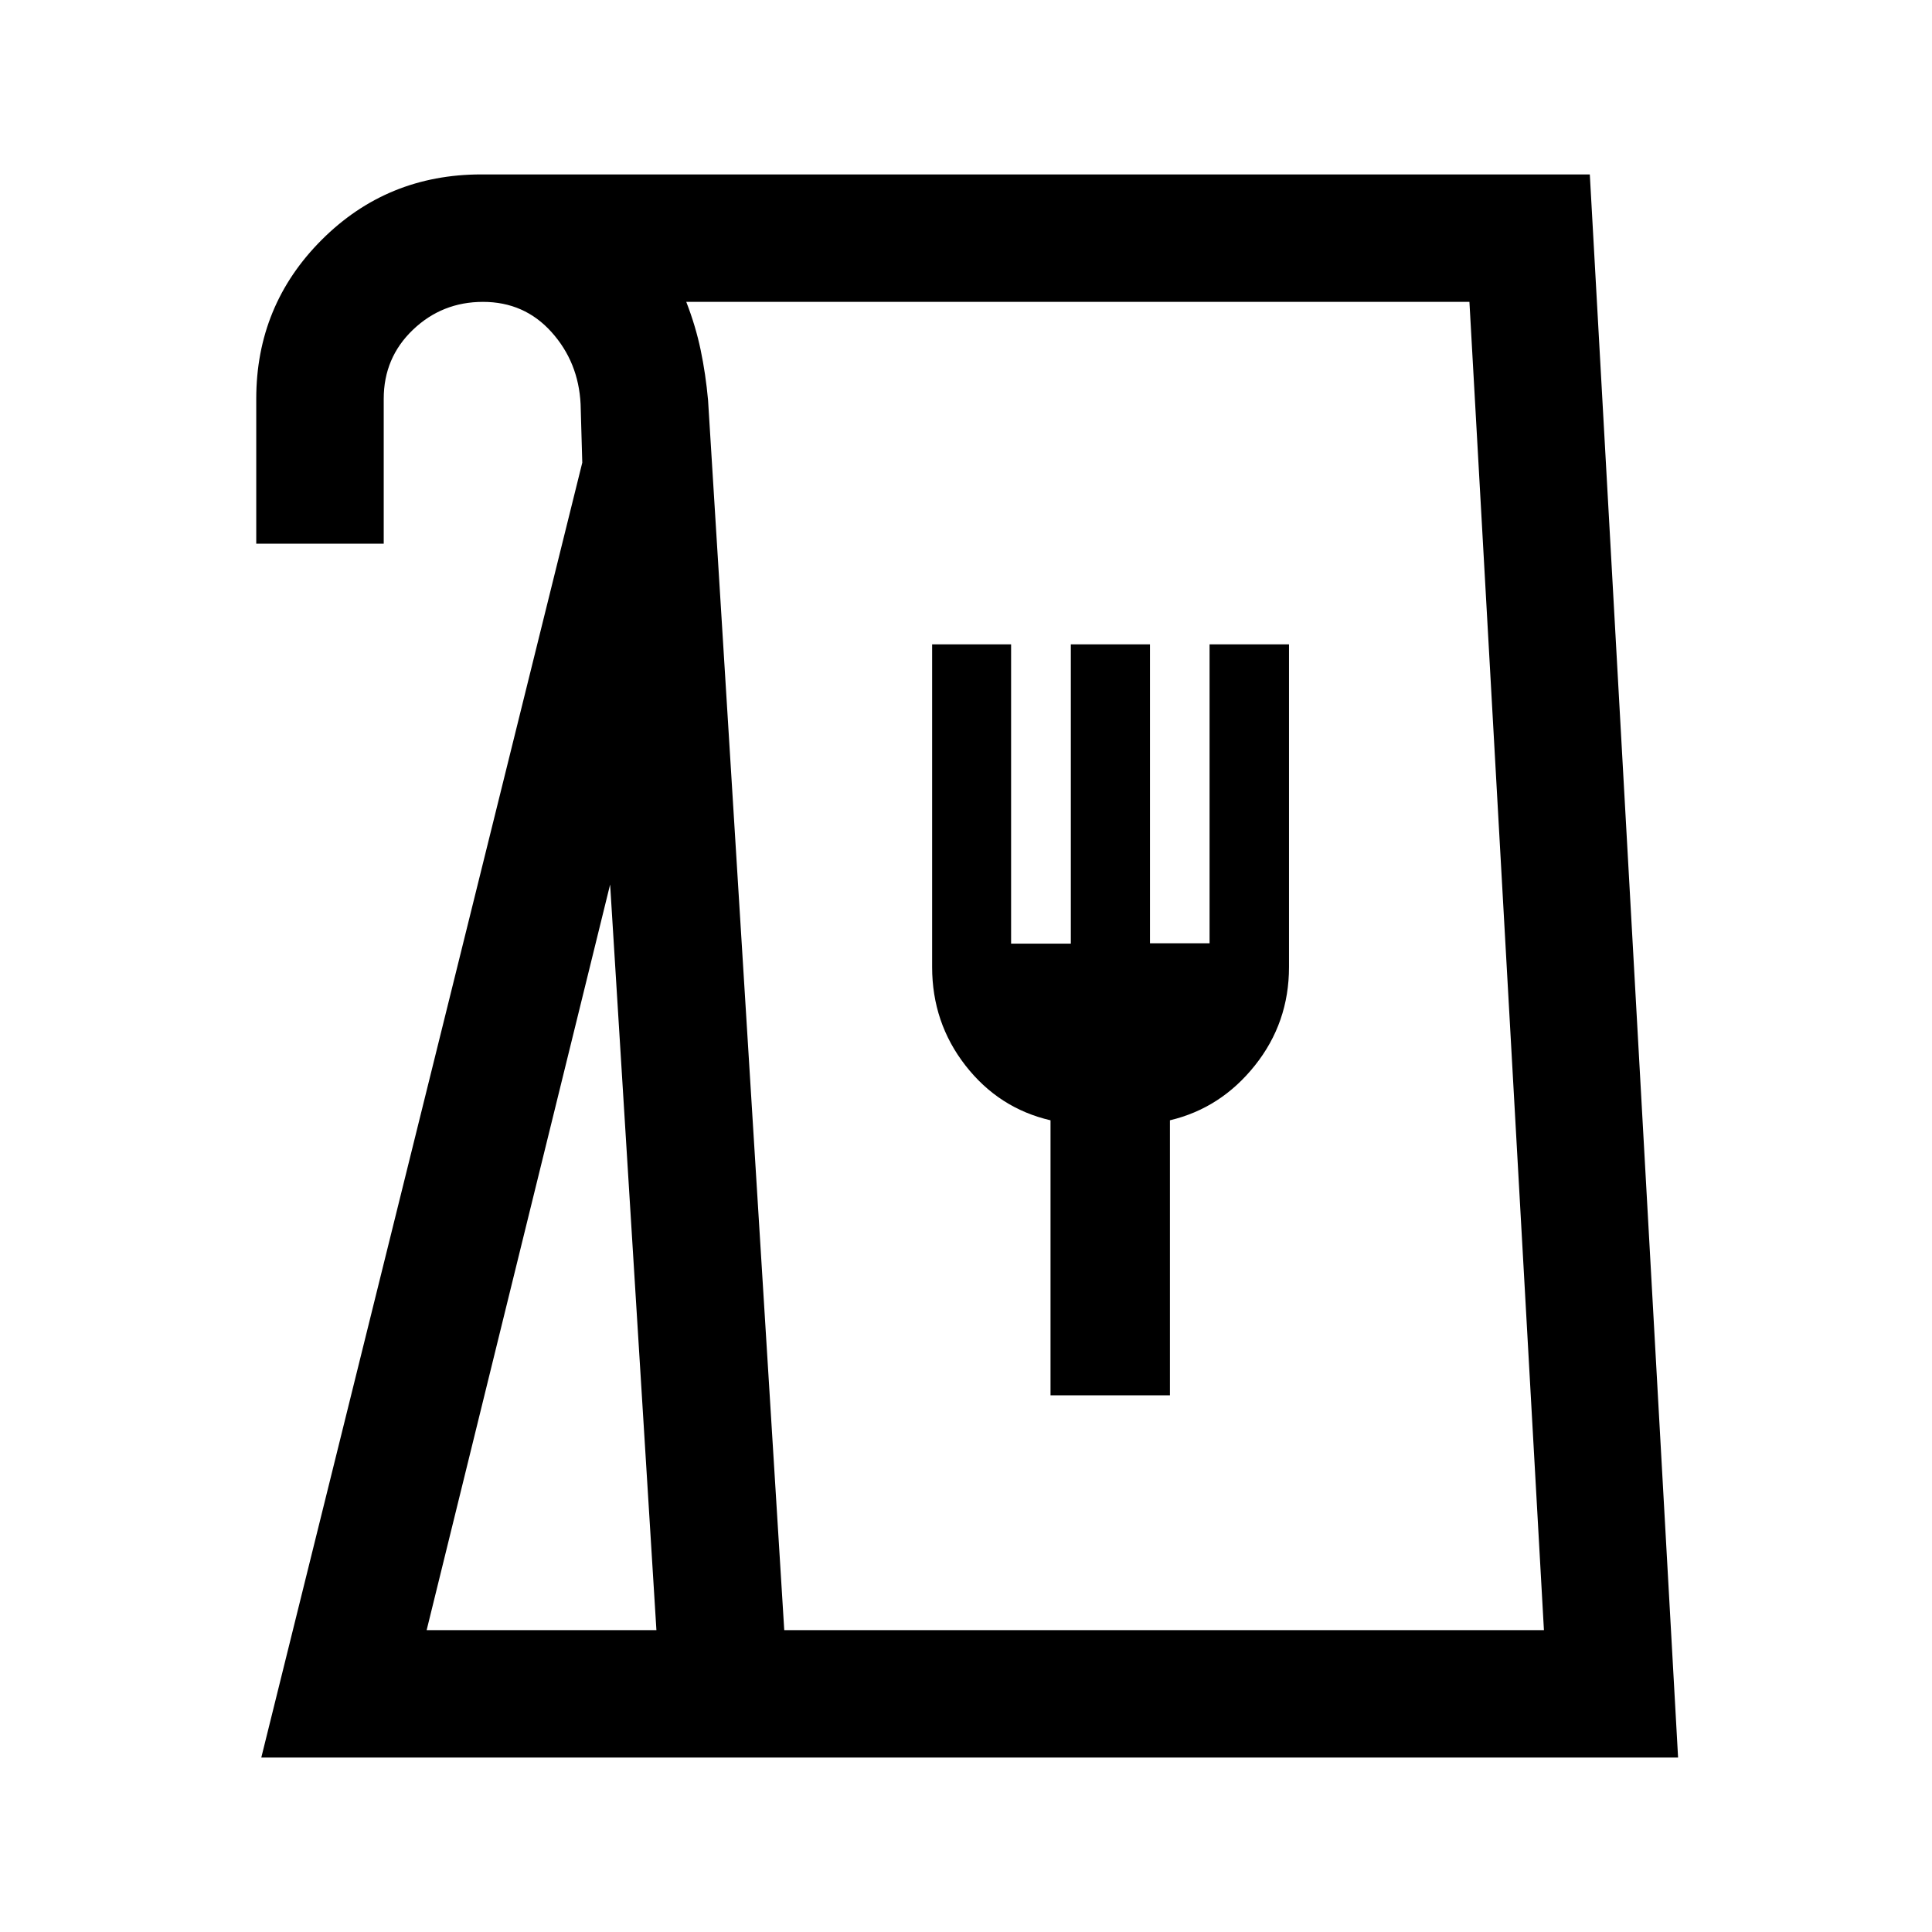 <svg xmlns="http://www.w3.org/2000/svg" height="40" viewBox="0 -960 960 960" width="40"><path d="m129.83-86.67 159.5-643.44-.83-29.06q-1.01-20.87-14.48-35.85T240-810q-20.33 0-34.83 13.88t-14.5 34.29v72h-63.34v-72q0-46.46 32.51-78.98t79.33-32.52h550.8l43.86 786.66h-704ZM212-150h114.17l-23-370.5L212-150Zm177.69 0h377.48l-37.02-660H341q4.67 12 7.17 23.99 2.5 11.99 3.66 24.84L389.69-150ZM522-266.67h59.33v-136.66q25.29-6 42.23-27.25 16.94-21.25 16.94-48.92v-160.33h-39.47v148.53h-29.61v-148.53h-39.33v148.73h-29.68v-148.73h-39.24v160.33q0 27.67 16.57 48.95 16.58 21.28 42.26 27.22v136.66ZM389.83-150h377.34-377.34Z"/></svg>
